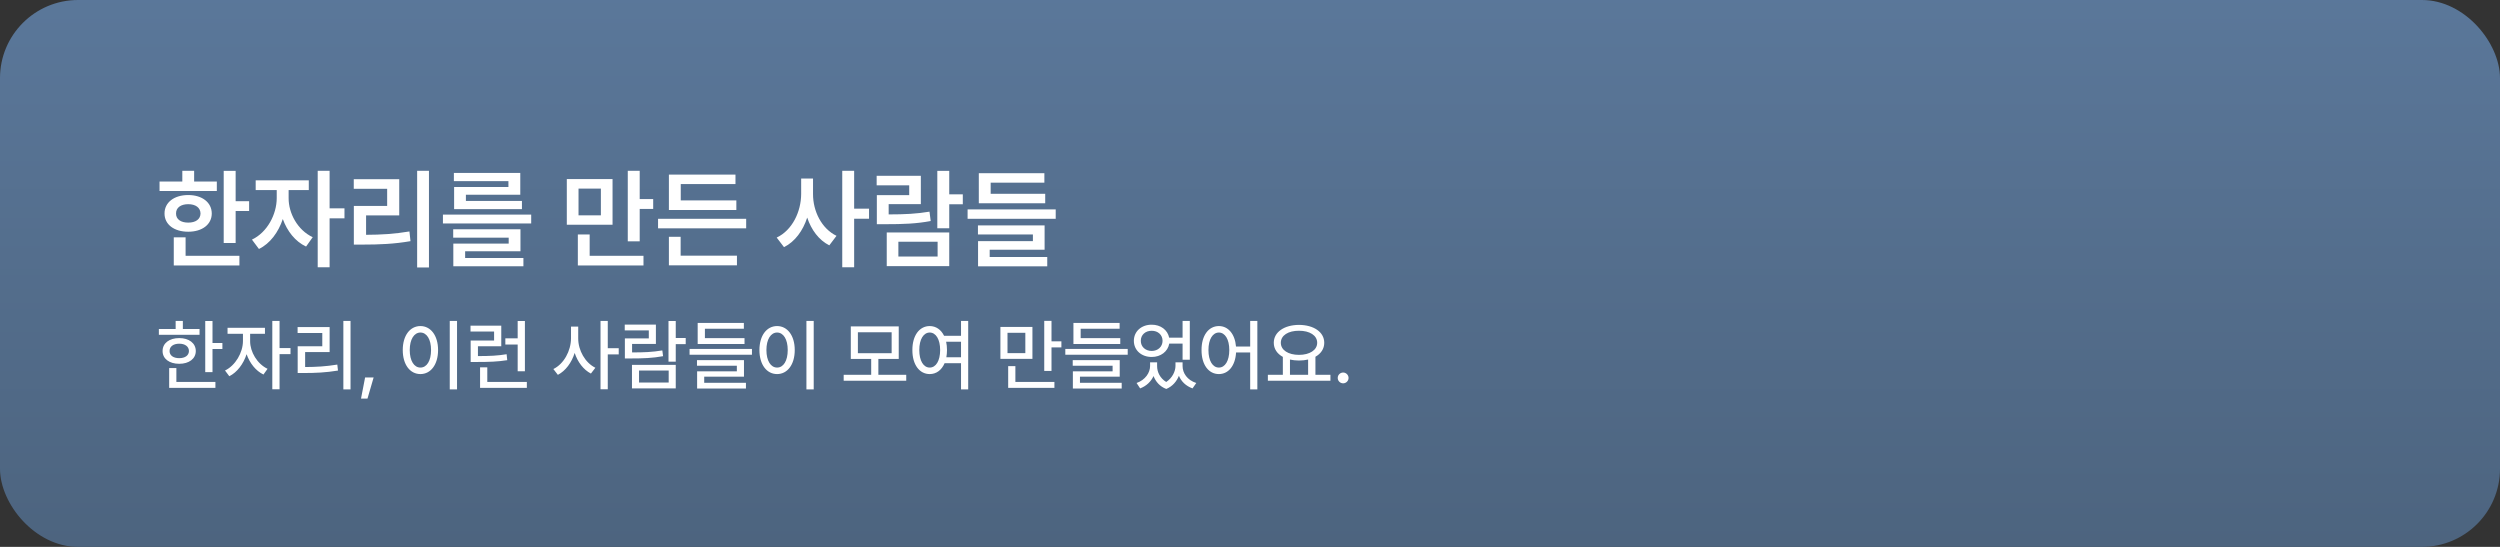 <svg width="320" height="70" viewBox="0 0 320 70" fill="none" xmlns="http://www.w3.org/2000/svg">
<rect x="0" y="0" width="320" height="70" fill="#333333" stroke="none"/>
<rect width="320" height="70" rx="10" fill="url(#paint0_linear_2544_2876)"/>
<path d="M30.162 21.872V25.753H31.887V27.006H30.162V31.105H28.634V21.872H30.162ZM20.421 24.448V23.24H23.336V21.862H24.849V23.24H27.754V24.448H20.421ZM21.059 27.329C21.054 25.908 22.291 24.965 24.095 24.965C25.869 24.965 27.102 25.908 27.106 27.329C27.102 28.736 25.869 29.664 24.095 29.66C22.291 29.664 21.054 28.736 21.059 27.329ZM22.243 33.977V30.38H23.756V32.744H30.645V33.977H22.243ZM22.533 27.329C22.523 28.069 23.152 28.499 24.095 28.494C25.028 28.499 25.656 28.069 25.666 27.329C25.656 26.575 25.028 26.135 24.095 26.135C23.152 26.135 22.523 26.575 22.533 27.329ZM36.944 25.367C36.934 27.281 38.08 29.452 40.028 30.36L39.177 31.559C37.785 30.912 36.755 29.582 36.199 28.035C35.638 29.732 34.56 31.182 33.144 31.869L32.249 30.67C34.217 29.742 35.416 27.426 35.421 25.367V24.327H32.728V23.08H39.525V24.327H36.944V25.367ZM40.666 34.209V21.862H42.189V26.667H44.093V27.943H42.189V34.209H40.666ZM54.907 21.862V34.238H53.394V21.862H54.907ZM45.282 24.168V22.935H51.102V27.571H46.858V30.056C48.801 30.046 50.479 29.95 52.408 29.626L52.543 30.868C50.44 31.231 48.594 31.308 46.375 31.308H45.292V26.363H49.556V24.168H45.282ZM67.993 27.465V28.606H56.695V27.465H67.993ZM58.01 30.419V29.345H66.62V32.164H59.538V33.024H66.997V34.078H58.025V31.177H65.112V30.419H58.01ZM58.097 23.182V22.137H66.596V24.922H59.635V25.72H66.808V26.769H58.126V23.936H65.078V23.182H58.097ZM78.406 22.921V28.77H72.552V22.921H78.406ZM73.964 33.977V30.008H75.477V32.744H82.366V33.977H73.964ZM74.051 27.561H76.913V24.139H74.051V27.561ZM80.355 30.887V21.862H81.882V25.483H83.608V26.744H81.882V30.887H80.355ZM95.51 28.006V29.224H84.231V28.006H95.51ZM85.619 33.962V30.307H87.122V32.729H94.33V33.962H85.619ZM85.619 26.88V22.345H94.141V23.559H87.137V25.652H94.253V26.88H85.619ZM104.067 24.83C104.057 27.03 105.164 29.263 107.074 30.186L106.15 31.405C104.806 30.728 103.849 29.423 103.322 27.852C102.776 29.529 101.766 30.926 100.354 31.637L99.416 30.409C101.408 29.471 102.539 27.107 102.549 24.83V22.853H104.067V24.83ZM107.808 34.209V21.862H109.331V26.706H111.236V27.997H109.331V34.209H107.808ZM121.503 21.872V24.874H123.239V26.145H121.503V29.215H119.976V21.872H121.503ZM112.212 23.723V22.5H117.868V26.126H113.749V27.445C115.842 27.441 117.288 27.373 118.975 27.093L119.13 28.291C117.293 28.635 115.683 28.698 113.246 28.698H112.236V24.975H116.379V23.723H112.212ZM113.503 34.063V29.756H121.503V34.063H113.503ZM114.992 32.836H120.014V30.945H114.992V32.836ZM135.131 26.802V28.006H123.852V26.802H135.131ZM125.177 30.012V28.852H133.709V31.965H126.68V32.898H134.048V34.093H125.191V30.863H132.211V30.012H125.177ZM125.288 26.015V22.171H133.68V23.385H126.806V24.806H133.787V26.015H125.288Z" fill="white"/>
<path d="M27.2 41.086V43.9H28.467V44.673H27.2V47.636H26.271V41.086H27.2ZM20.335 42.854V42.108H22.483V41.082H23.405V42.108H25.542V42.854H20.335ZM20.811 44.932C20.808 43.928 21.671 43.275 22.942 43.275C24.195 43.275 25.059 43.928 25.062 44.932C25.059 45.92 24.195 46.566 22.942 46.566C21.671 46.566 20.808 45.92 20.811 44.932ZM21.654 49.649V47.115H22.576V48.889H27.573V49.649H21.654ZM21.706 44.932C21.699 45.499 22.196 45.847 22.942 45.844C23.681 45.847 24.178 45.499 24.185 44.932C24.178 44.352 23.681 43.993 22.942 43.993C22.196 43.993 21.699 44.352 21.706 44.932ZM32.016 43.662C32.009 45.039 32.921 46.583 34.247 47.208L33.722 47.94C32.738 47.467 31.961 46.479 31.564 45.336C31.163 46.583 30.345 47.664 29.351 48.157L28.801 47.425C30.127 46.79 31.091 45.139 31.098 43.662V42.726H29.126V41.959H33.915V42.726H32.016V43.662ZM34.855 49.829V41.079H35.783V44.549H37.185V45.333H35.783V49.829H34.855ZM44.868 41.079V49.846H43.95V41.079H44.868ZM38.093 42.626V41.866H42.192V45.067H39.057V46.98C40.472 46.973 41.712 46.907 43.176 46.666L43.262 47.432C41.712 47.688 40.393 47.746 38.853 47.746H38.103V44.321H41.253V42.626H38.093ZM47.824 48.316L47.04 51.017H46.211L46.732 48.316H47.824ZM58.5 41.079V49.846H57.568V41.079H58.5ZM51.553 44.805C51.553 42.93 52.495 41.738 53.815 41.735C55.12 41.738 56.073 42.93 56.073 44.805C56.073 46.69 55.12 47.881 53.815 47.881C52.495 47.881 51.553 46.69 51.553 44.805ZM52.447 44.805C52.447 46.193 53.007 47.049 53.815 47.049C54.623 47.049 55.175 46.193 55.175 44.805C55.175 43.427 54.623 42.57 53.815 42.563C53.007 42.57 52.447 43.427 52.447 44.805ZM64.163 41.687V44.321H61.176V45.578C62.723 45.575 63.711 45.53 64.847 45.34L64.926 46.103C63.7 46.296 62.647 46.334 60.938 46.334H60.244V43.589H63.244V42.432H60.226V41.687H64.163ZM61.449 49.649V47.018H62.374V48.889H67.436V49.649H61.449ZM64.684 44.1V43.309H66.262V41.086H67.188V47.519H66.262V44.1H64.684ZM74.011 43.306C74.004 44.853 74.908 46.438 76.207 47.073L75.637 47.816C74.68 47.322 73.942 46.341 73.558 45.174C73.168 46.417 72.401 47.463 71.407 47.981L70.83 47.236C72.174 46.586 73.082 44.912 73.089 43.306V41.807H74.011V43.306ZM76.866 49.829V41.079H77.795V44.57H79.197V45.361H77.795V49.829H76.866ZM86.496 41.086V43.268H87.771V44.052H86.496V46.293H85.568V41.086H86.496ZM79.967 42.294V41.545H83.955V44.024H80.906V45.108C82.425 45.112 83.503 45.067 84.777 44.853L84.874 45.592C83.52 45.837 82.363 45.882 80.685 45.882H79.984V43.316H83.047V42.294H79.967ZM80.892 49.718V46.704H86.496V49.718H80.892ZM81.797 48.965H85.592V47.429H81.797V48.965ZM96.251 44.666V45.409H88.264V44.666H96.251ZM89.214 46.811V46.096H95.229V48.216H90.139V49H95.481V49.736H89.231V47.532H94.317V46.811H89.214ZM89.303 44.028V41.338H95.215V42.08H90.229V43.282H95.298V44.028H89.303ZM104.155 41.079V49.846H103.222V41.079H104.155ZM97.207 44.805C97.207 42.93 98.15 41.738 99.469 41.735C100.774 41.738 101.727 42.93 101.727 44.805C101.727 46.69 100.774 47.881 99.469 47.881C98.15 47.881 97.207 46.69 97.207 44.805ZM98.101 44.805C98.101 46.193 98.661 47.049 99.469 47.049C100.277 47.049 100.829 46.193 100.829 44.805C100.829 43.427 100.277 42.57 99.469 42.563C98.661 42.57 98.101 43.427 98.101 44.805ZM115.998 47.971V48.738H107.991V47.971H111.513V45.947H108.902V41.78H115.038V45.947H112.431V47.971H115.998ZM109.81 45.212H114.13V42.529H109.81V45.212ZM119.005 41.735C119.803 41.738 120.456 42.191 120.842 42.981H123.011V41.079H123.929V49.846H123.011V46.49H120.908C120.535 47.37 119.851 47.881 119.005 47.881C117.697 47.881 116.778 46.69 116.785 44.805C116.778 42.93 117.697 41.738 119.005 41.735ZM117.669 44.805C117.669 46.193 118.211 47.049 119.005 47.049C119.793 47.049 120.338 46.193 120.338 44.805C120.338 43.427 119.793 42.57 119.005 42.563C118.211 42.57 117.669 43.427 117.669 44.805ZM121.105 43.745C121.177 44.066 121.215 44.421 121.215 44.805C121.215 45.136 121.184 45.447 121.132 45.733H123.011V43.745H121.105ZM132.151 41.849V45.937H128.052V41.849H132.151ZM128.96 45.198H131.243V42.598H128.96V45.198ZM129.047 49.649V46.866H129.969V48.889H134.965V49.649H129.047ZM133.663 47.481V41.075H134.592V43.693H135.859V44.466H134.592V47.481H133.663ZM144.347 44.666V45.409H136.36V44.666H144.347ZM137.309 46.811V46.096H143.325V48.216H138.235V49H143.577V49.736H137.327V47.532H142.413V46.811H137.309ZM137.399 44.028V41.338H143.311V42.08H138.325V43.282H143.394V44.028H137.399ZM148.11 46.849C148.103 47.612 148.48 48.406 149.274 48.893C150.075 48.365 150.455 47.519 150.462 46.849V46.379H151.37V46.849C151.37 47.757 151.964 48.651 153.124 49.024L152.644 49.715C151.784 49.407 151.201 48.82 150.9 48.102C150.62 48.803 150.092 49.452 149.284 49.787C148.455 49.473 147.927 48.852 147.654 48.133C147.34 48.82 146.76 49.404 145.938 49.715L145.482 49.024C146.605 48.63 147.209 47.705 147.212 46.849V46.379H148.11V46.849ZM145.134 43.624C145.134 42.419 146.104 41.555 147.419 41.562C148.555 41.555 149.457 42.232 149.654 43.223H151.37V41.079H152.295V46.044H151.37V43.983H149.664C149.484 45.001 148.573 45.692 147.419 45.692C146.104 45.692 145.134 44.836 145.134 43.624ZM146.024 43.624C146.018 44.383 146.611 44.919 147.419 44.922C148.214 44.919 148.804 44.383 148.808 43.624C148.804 42.857 148.214 42.336 147.419 42.339C146.611 42.336 146.018 42.857 146.024 43.624ZM156.017 41.735C157.202 41.738 158.072 42.743 158.21 44.359H160.023V41.079H160.941V49.846H160.023V45.115H158.217C158.12 46.821 157.236 47.881 156.017 47.881C154.708 47.881 153.79 46.69 153.797 44.805C153.79 42.93 154.708 41.738 156.017 41.735ZM154.681 44.805C154.681 46.193 155.223 47.049 156.017 47.049C156.804 47.049 157.35 46.193 157.35 44.805C157.35 43.427 156.804 42.57 156.017 42.563C155.223 42.57 154.681 43.427 154.681 44.805ZM170.295 47.971V48.738H162.287V47.971H164.204V45.682C163.482 45.288 163.044 44.66 163.044 43.876C163.044 42.498 164.394 41.593 166.269 41.586C168.151 41.593 169.504 42.498 169.504 43.876C169.504 44.649 169.08 45.267 168.375 45.664V47.971H170.295ZM163.945 43.876C163.945 44.812 164.898 45.423 166.269 45.423C167.633 45.423 168.6 44.812 168.6 43.876C168.6 42.93 167.633 42.329 166.269 42.336C164.898 42.329 163.945 42.93 163.945 43.876ZM165.116 47.971H167.439V46.02C167.08 46.103 166.687 46.148 166.269 46.148C165.854 46.148 165.468 46.103 165.116 46.023V47.971ZM171.925 49.066C171.541 49.066 171.224 48.755 171.23 48.375C171.224 47.995 171.541 47.684 171.925 47.684C172.297 47.684 172.615 47.995 172.615 48.375C172.615 48.755 172.297 49.066 171.925 49.066Z" fill="white"/>
<defs>
<linearGradient id="paint0_linear_2544_2876" x1="178.5" y1="-14" x2="178.5" y2="88" gradientUnits="userSpaceOnUse">
<stop stop-color="#5D7B9F"/>
<stop offset="1" stop-color="#495F78"/>
</linearGradient>
</defs>
</svg>
